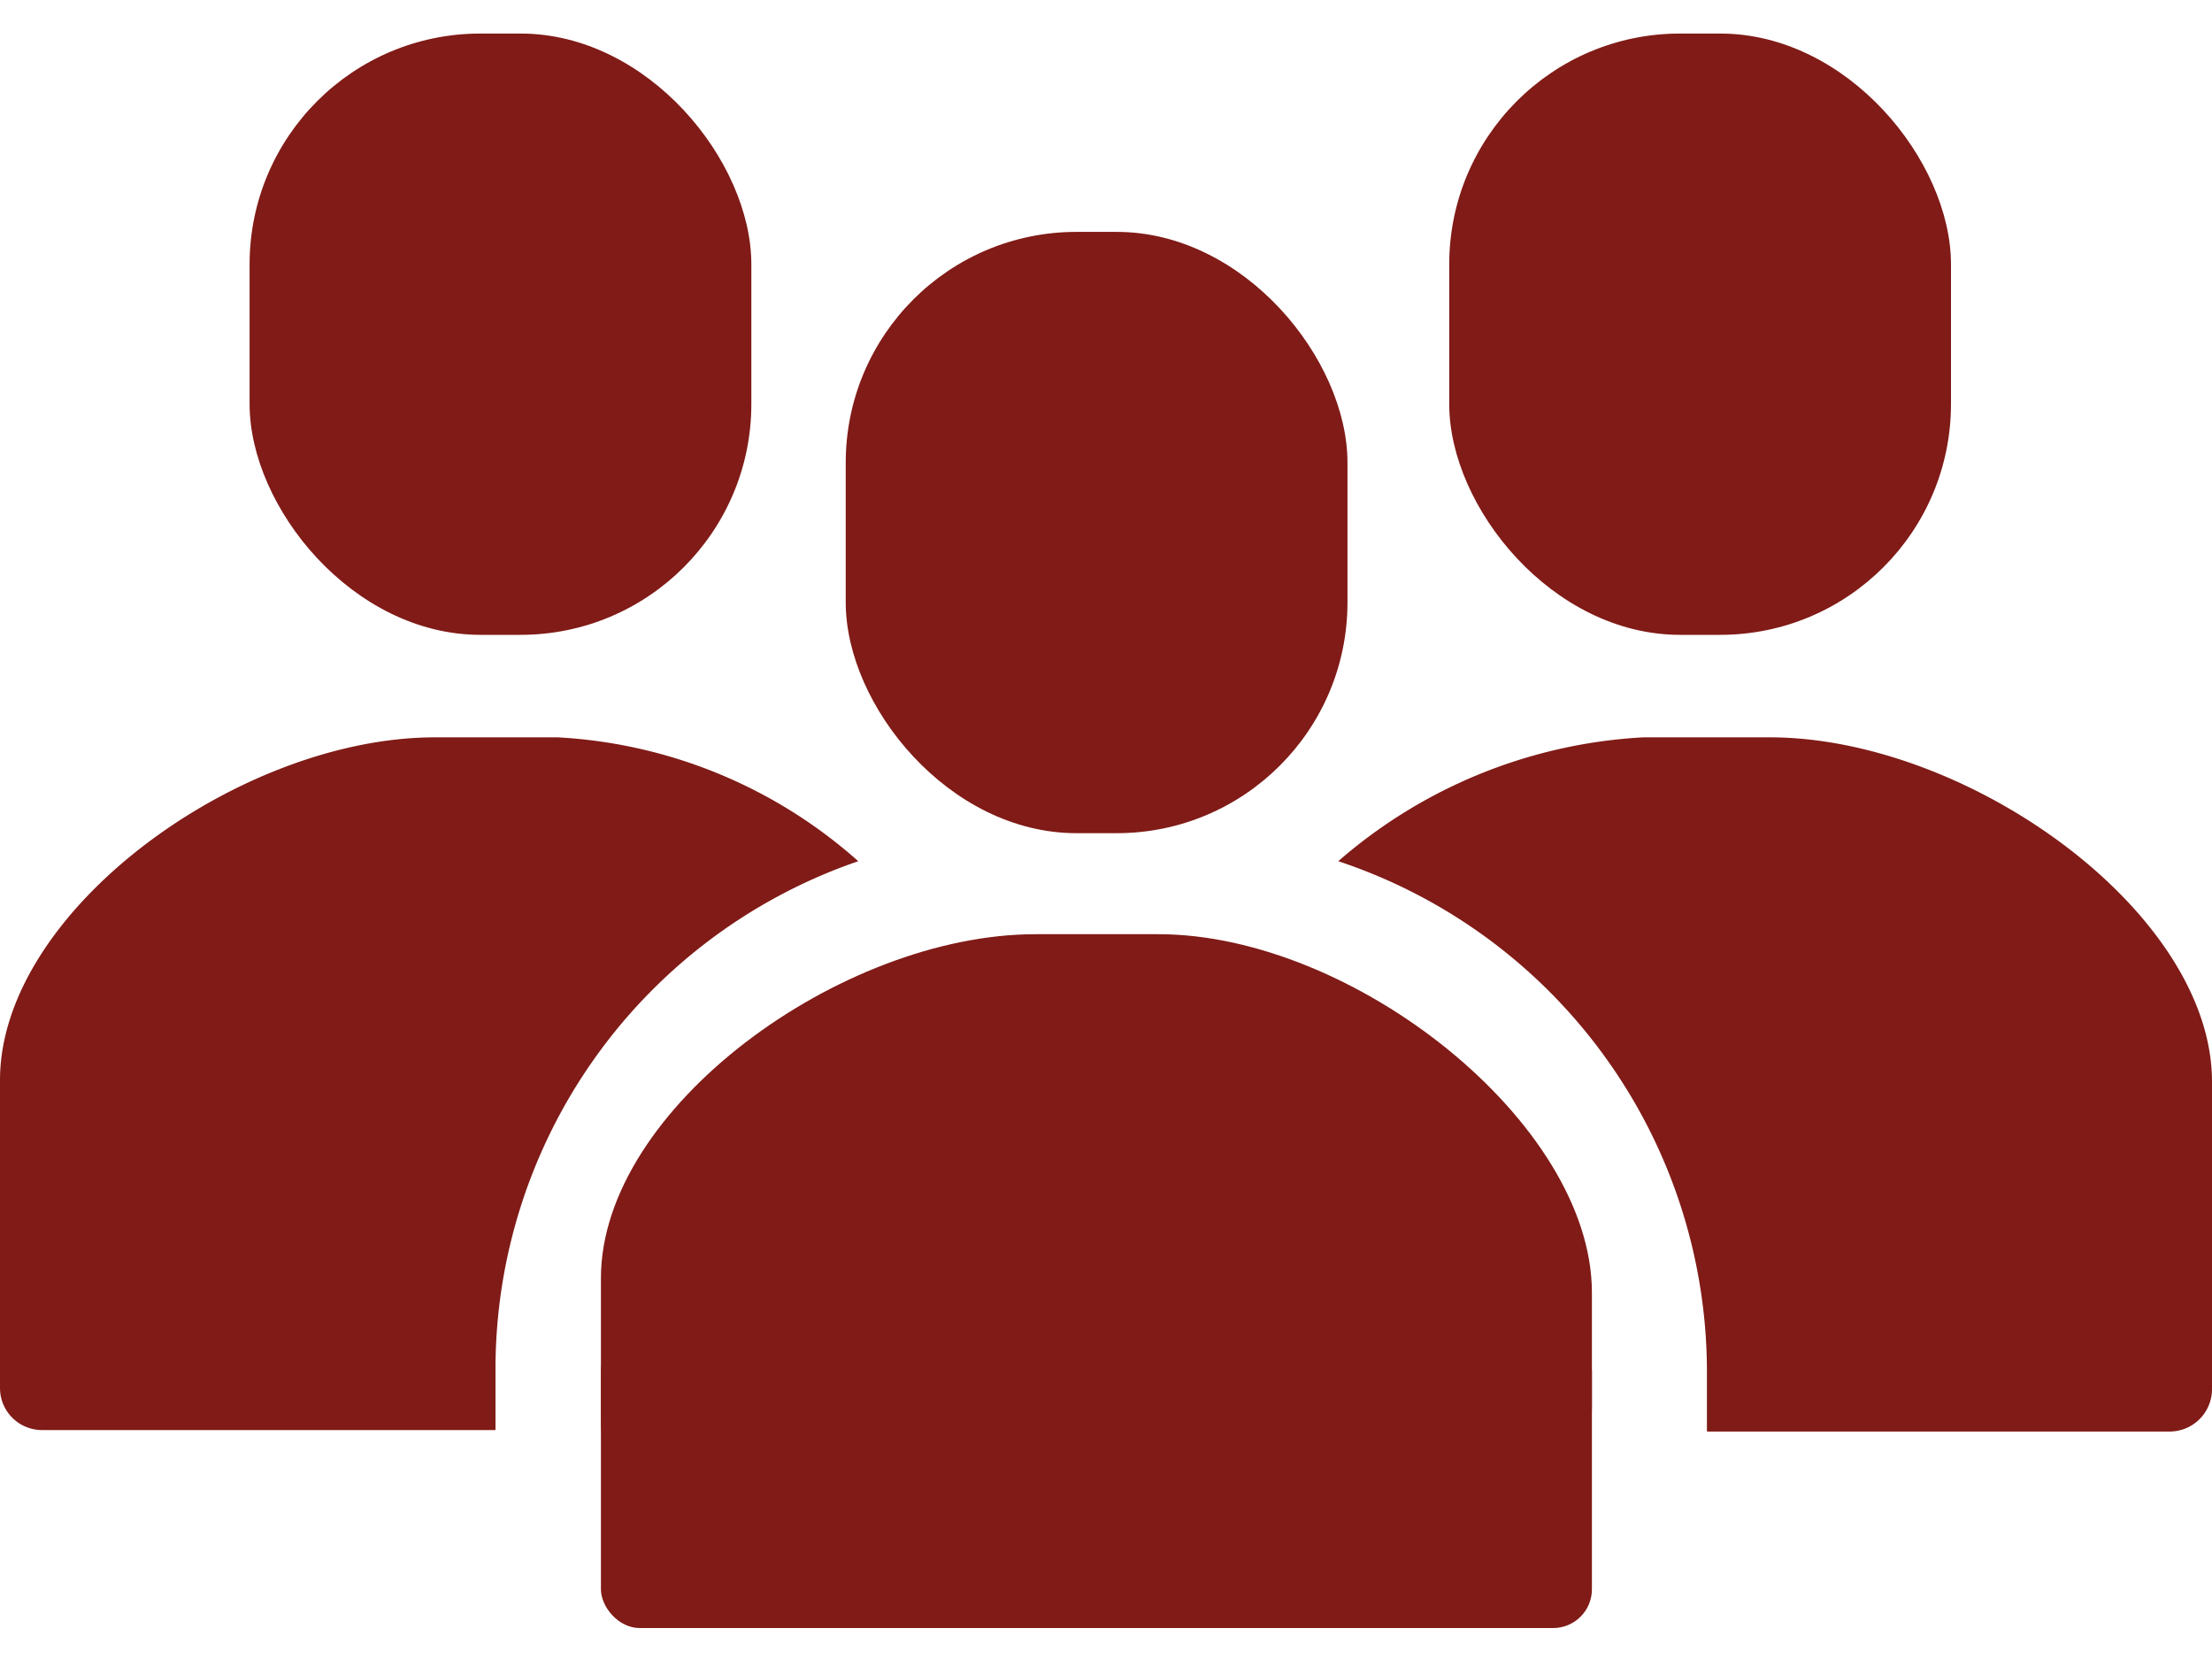 <svg xmlns="http://www.w3.org/2000/svg" viewBox="0 0 60 45"><defs><style>.cls-1{fill:#801b17;}</style></defs><g id="Layer_4" data-name="Layer 4"><rect class="cls-1" x="16.3" y="36.15" width="26.88" height="8.01" rx="1.05"/><rect class="cls-1" x="22.94" y="6.29" width="13.61" height="16.31" rx="6.26"/><path class="cls-1" d="M28.09,25.34h3.33c5.29,0,11.76,5.12,11.76,9.72v3.11c0,4.6-6.46,3.83-11.75,3.83H28.09c-5.28,0-11.79,1.07-11.79-3.53v-3.8C16.3,30.07,22.81,25.34,28.09,25.34Z"/><rect class="cls-1" x="39.31" y="0.91" width="13.61" height="16.31" rx="6.26"/><rect class="cls-1" x="6.77" y="0.91" width="13.61" height="16.31" rx="6.26"/><path class="cls-1" d="M13.44,37.14a14.57,14.57,0,0,1,9.84-13.78A13.33,13.33,0,0,0,15.12,20H11.8C6.51,20,0,24.7,0,29.3v8.35a1.14,1.14,0,0,0,1.14,1.14h12.3Z"/><path class="cls-1" d="M46.3,37.14a14.6,14.6,0,0,0-10-13.78A13.72,13.72,0,0,1,44.58,20H48c5.38,0,12,4.74,12,9.34v8.35a1.15,1.15,0,0,1-1.17,1.14H46.3Z"/></g></svg>